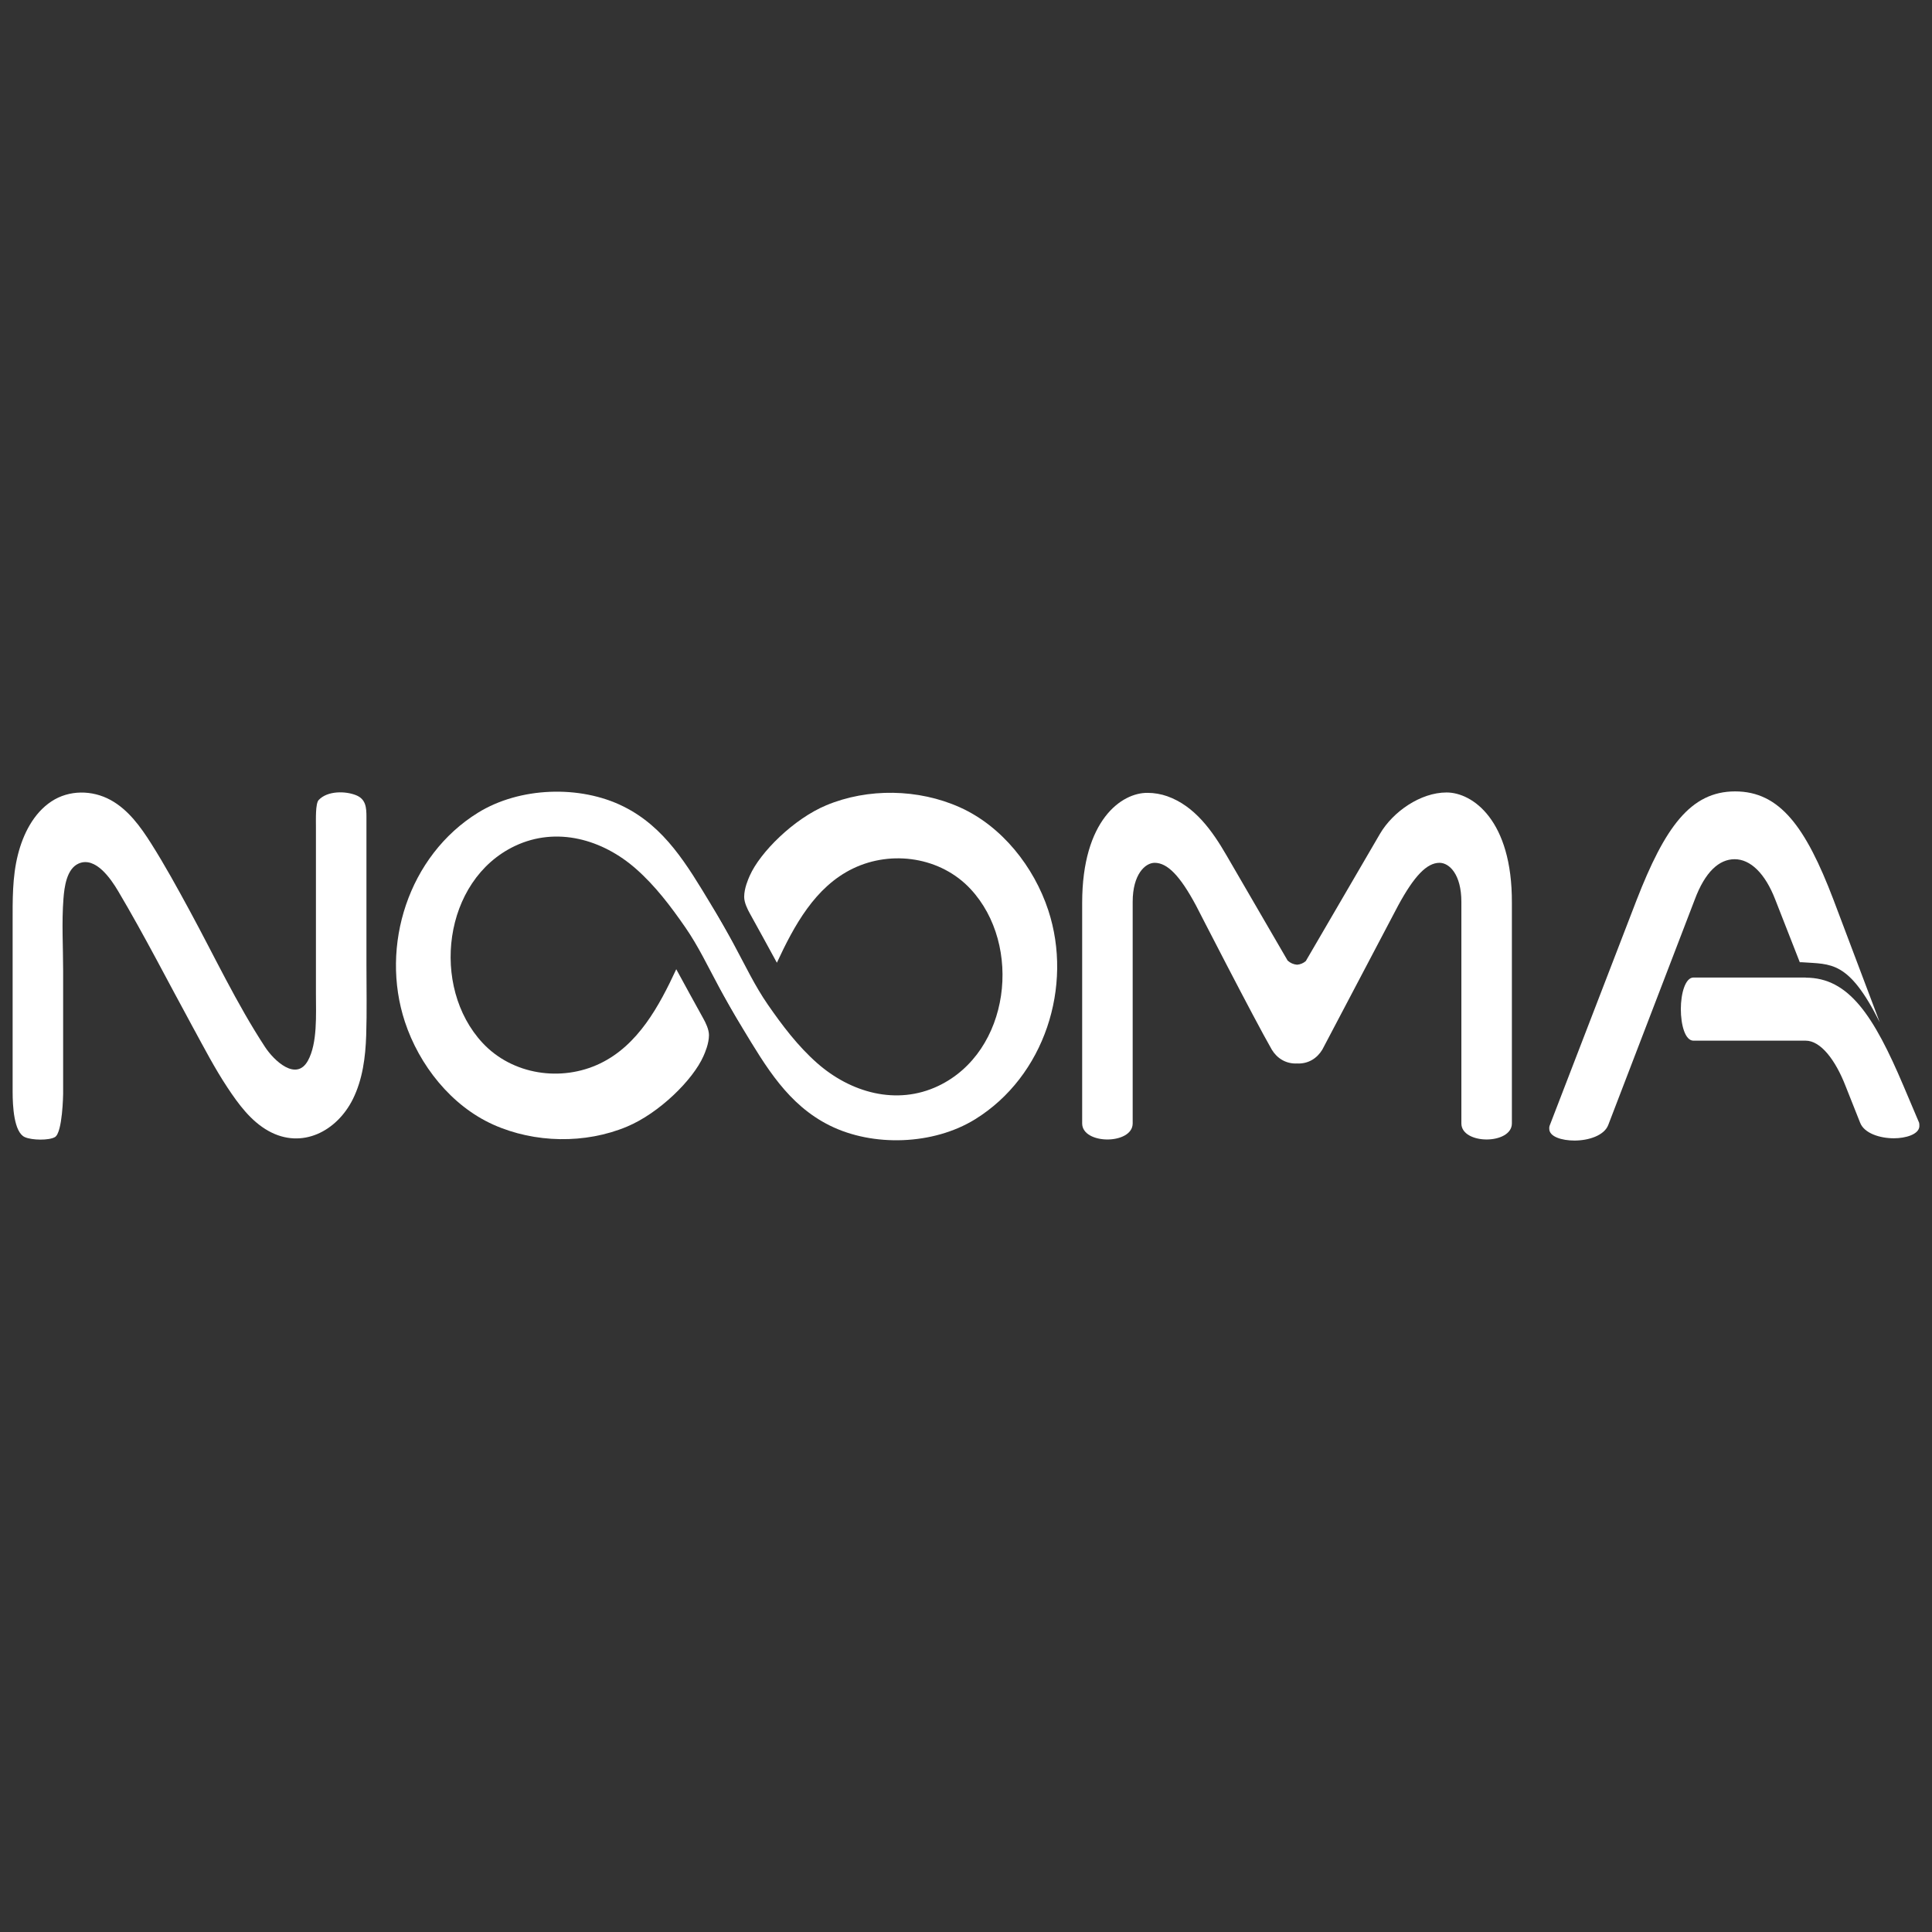 <?xml version="1.0" encoding="utf-8"?>
<!-- Generator: Adobe Illustrator 16.0.4, SVG Export Plug-In . SVG Version: 6.00 Build 0)  -->
<!DOCTYPE svg PUBLIC "-//W3C//DTD SVG 1.1//EN" "http://www.w3.org/Graphics/SVG/1.1/DTD/svg11.dtd">
<svg version="1.1" id="Layer_1" xmlns="http://www.w3.org/2000/svg" xmlns:xlink="http://www.w3.org/1999/xlink" x="0px" y="0px"
	 width="1600px" height="1600px" viewBox="0 0 1600 1600" enable-background="new 0 0 1600 1600" xml:space="preserve">
<rect x="0" y="0" width="1600" height="1600" fill="#333333" stroke="none"/>
<title>logo</title>
<path fill="#FFFFFF" d="M45.5,941.688c-4.946,2.894-19.125,2.674-25.001,0.004c-8.983-4.081-10.041-25.708-10.041-37.604
	c0-23.131,0-46.263,0-69.394c0-23.325,0-46.651,0-69.978c0-19.103-0.337-38.221,4.375-56.89
	c4.262-16.884,12.816-34.261,27.748-44.124c14.634-9.666,33.757-9.507,48.973-1.188c14.709,8.042,24.914,22.269,33.681,36.133
	c11.346,17.942,21.55,36.574,31.681,55.222c20.548,37.815,38.97,77.181,62.596,113.229c7.408,11.306,25.881,28.78,35.51,11.272
	c7.98-14.51,6.626-38.014,6.626-55.373c0-45.906,0-91.812,0-137.717c0-6.702-0.479-19.795,2.257-22.724
	c7.333-7.844,22.292-7.498,30.964-4.003c8.159,3.288,8.608,10.256,8.608,18.034c0,40.839,0,81.678,0,122.519
	c0,19.406,0.435,38.875-0.205,58.272c-0.595,18.06-2.928,36.563-11.071,52.923c-13.122,26.364-41.965,41.752-69.739,26.365
	c-14.657-8.12-25.049-22.362-34.116-36.052c-10.497-15.849-19.265-32.737-28.347-49.409c-16.667-30.473,12.14,22.285,0,0
	c-20.631-37.721-40.226-76.268-62.157-113.247c-5.799-9.778-18.682-29.003-32.743-22.801c-9.953,4.39-11.802,19.561-12.535,28.958
	c-1.542,19.788-0.278,40.081-0.278,59.923c0,23.155,0,46.312,0,69.47c0,10.822,0,21.646,0,32.467
	C52.288,905.977,51.834,937.984,45.5,941.688C40.554,944.579,51.834,937.984,45.5,941.688z"/>
<g>
	<path fill="#FFFFFF" d="M1518.327,744.923l38.379,101.648c-25.83-51.452-40.262-47.896-64.313-49.673h-1.883l-20.183-51.558
		c-8.575-22.38-20.915-33.776-33.778-33.776c-12.86,0-24.47,10.458-33.045,33.464c0,0-53.691,140.013-71.635,186.667
		c-3.339,8.683-16.209,12.86-27.921,12.86c-10.458,0-20.915-3.137-20.915-9.725c-0.089-1.073,0.091-2.151,0.521-3.138
		l71.738-186.146c23.425-60.233,44.654-90.144,81.674-90.144C1473.986,655.404,1495.425,684.898,1518.327,744.923z"/>
	<path fill="#FFFFFF" d="M1495.425,809.656c35.66,0,56.263,31.372,81.046,89.83l12.863,30.327c0.135,0.643,0.307,1.896,0.191,3.18
		c-0.59,6.562-11.486,9.683-21.107,9.683c-11.712,0-24.575-4.183-27.921-12.86l-11.922-30.016
		c-8.575-22.272-20.915-37.961-33.15-37.961h-92.968c-7.006,0-10.457-13.281-10.457-26.144c0-12.863,3.66-26.146,10.457-26.146
		h92.968V809.656z"/>
</g>
<path fill="#FFFFFF" d="M1157.855,749.995c13.387-24.68,23.844-35.45,34.302-35.45c8.052,0,18.091,9.516,18.091,32.313v183.527
	c0,8.784,10.458,13.281,20.915,13.281c10.458,0,20.915-4.497,20.915-13.281v-182.69c0.312-68.604-32.731-91.399-54.066-91.399
	c-21.672,0-44.517,15.974-55.215,34.301l-61.385,105.31c-2.013,1.767-4.545,2.831-7.216,3.032c-2.935-0.222-5.7-1.438-7.845-3.451
	c-6.321-10.883-12.646-21.764-18.969-32.646c-10.57-18.208-21.166-36.403-31.726-54.621c-11.582-19.978-26.171-40.749-49.043-48.83
	c-5.058-1.784-10.763-2.777-16.134-2.777c-21.543-0.313-54.273,22.482-54.273,91.086v182.69c0,8.784,10.458,13.281,20.915,13.281
	c10.458,0,20.915-4.497,20.915-13.281v-183.53c0-22.902,10.458-32.313,18.195-32.313c10.457,0,20.914,10.457,34.302,35.45
	c0,0,47.896,93.49,62.745,119.32c4.361,7.181,11.721,11.833,20.919,11.417c9.302,0.416,16.573-4.303,20.911-11.521L1157.855,749.995
	z"/>
<g>
	<path fill="#FFFFFF" d="M607.186,781.558c-6.042-11.095-12.118-22.173-18.654-32.972c-19.557-32.313-37.785-63.563-72.183-80.683
		c-36.066-17.952-85.998-16.145-120.391,5.084c-57.692,35.615-81.382,110.301-60.642,173.211
		c11.823,35.866,38.301,69.55,73.257,85.204c34.221,15.321,76.058,16.107,110.667,1.623c26.789-11.212,54.744-38.853,63.339-58.417
		c1.282-2.919,4.507-10.209,4.554-17.318c0.033-4.825-2.884-10.571-4.655-13.749c-8.931-16.011-13.608-24.797-22.431-40.867
		c-14.118,30.382-31.531,62.878-63.082,78.058c-32.165,15.477-72.667,9.4-97.267-16.978
		c-43.38-46.518-32.873-134.823,26.697-163.128c34.629-16.455,72.71-5.417,100.333,18.941
		c15.965,14.078,28.771,31.032,40.833,48.452c10.693,15.443,18.624,32.264,27.533,48.744c5.625,10.406,11.704,21.108,18.328,31.655
		c-0.761-21.048-2.151-42.121-5.732-63.308C607.509,783.922,607.356,782.741,607.186,781.558z"/>
	<path fill="#FFFFFF" d="M596.239,818.407c6.042,11.093,12.118,22.171,18.654,32.971c19.557,32.313,37.785,63.563,72.184,80.683
		c36.066,17.952,86,16.145,120.393-5.085c57.688-35.615,81.381-110.3,60.644-173.211c-11.824-35.866-38.303-69.549-73.259-85.203
		c-34.222-15.323-76.059-16.108-110.669-1.624c-26.79,11.212-54.743,38.854-63.338,58.417c-1.283,2.92-4.508,10.209-4.555,17.318
		c-0.033,4.826,2.884,10.573,4.657,13.751c8.931,16.01,13.607,24.795,22.429,40.866c14.119-30.382,31.53-62.877,63.083-78.058
		c32.162-15.475,72.665-9.399,97.266,16.979c43.379,46.518,32.873,134.822-26.696,163.128
		c-34.632,16.455-72.713,5.417-100.335-18.941c-15.965-14.078-28.771-31.03-40.833-48.45
		c-10.692-15.442-18.622-32.265-27.532-48.746c-5.625-10.406-11.704-21.107-18.329-31.655c0.762,21.047,2.153,42.121,5.732,63.309
		C595.916,816.044,596.069,817.225,596.239,818.407z"/>
</g>
</svg>
